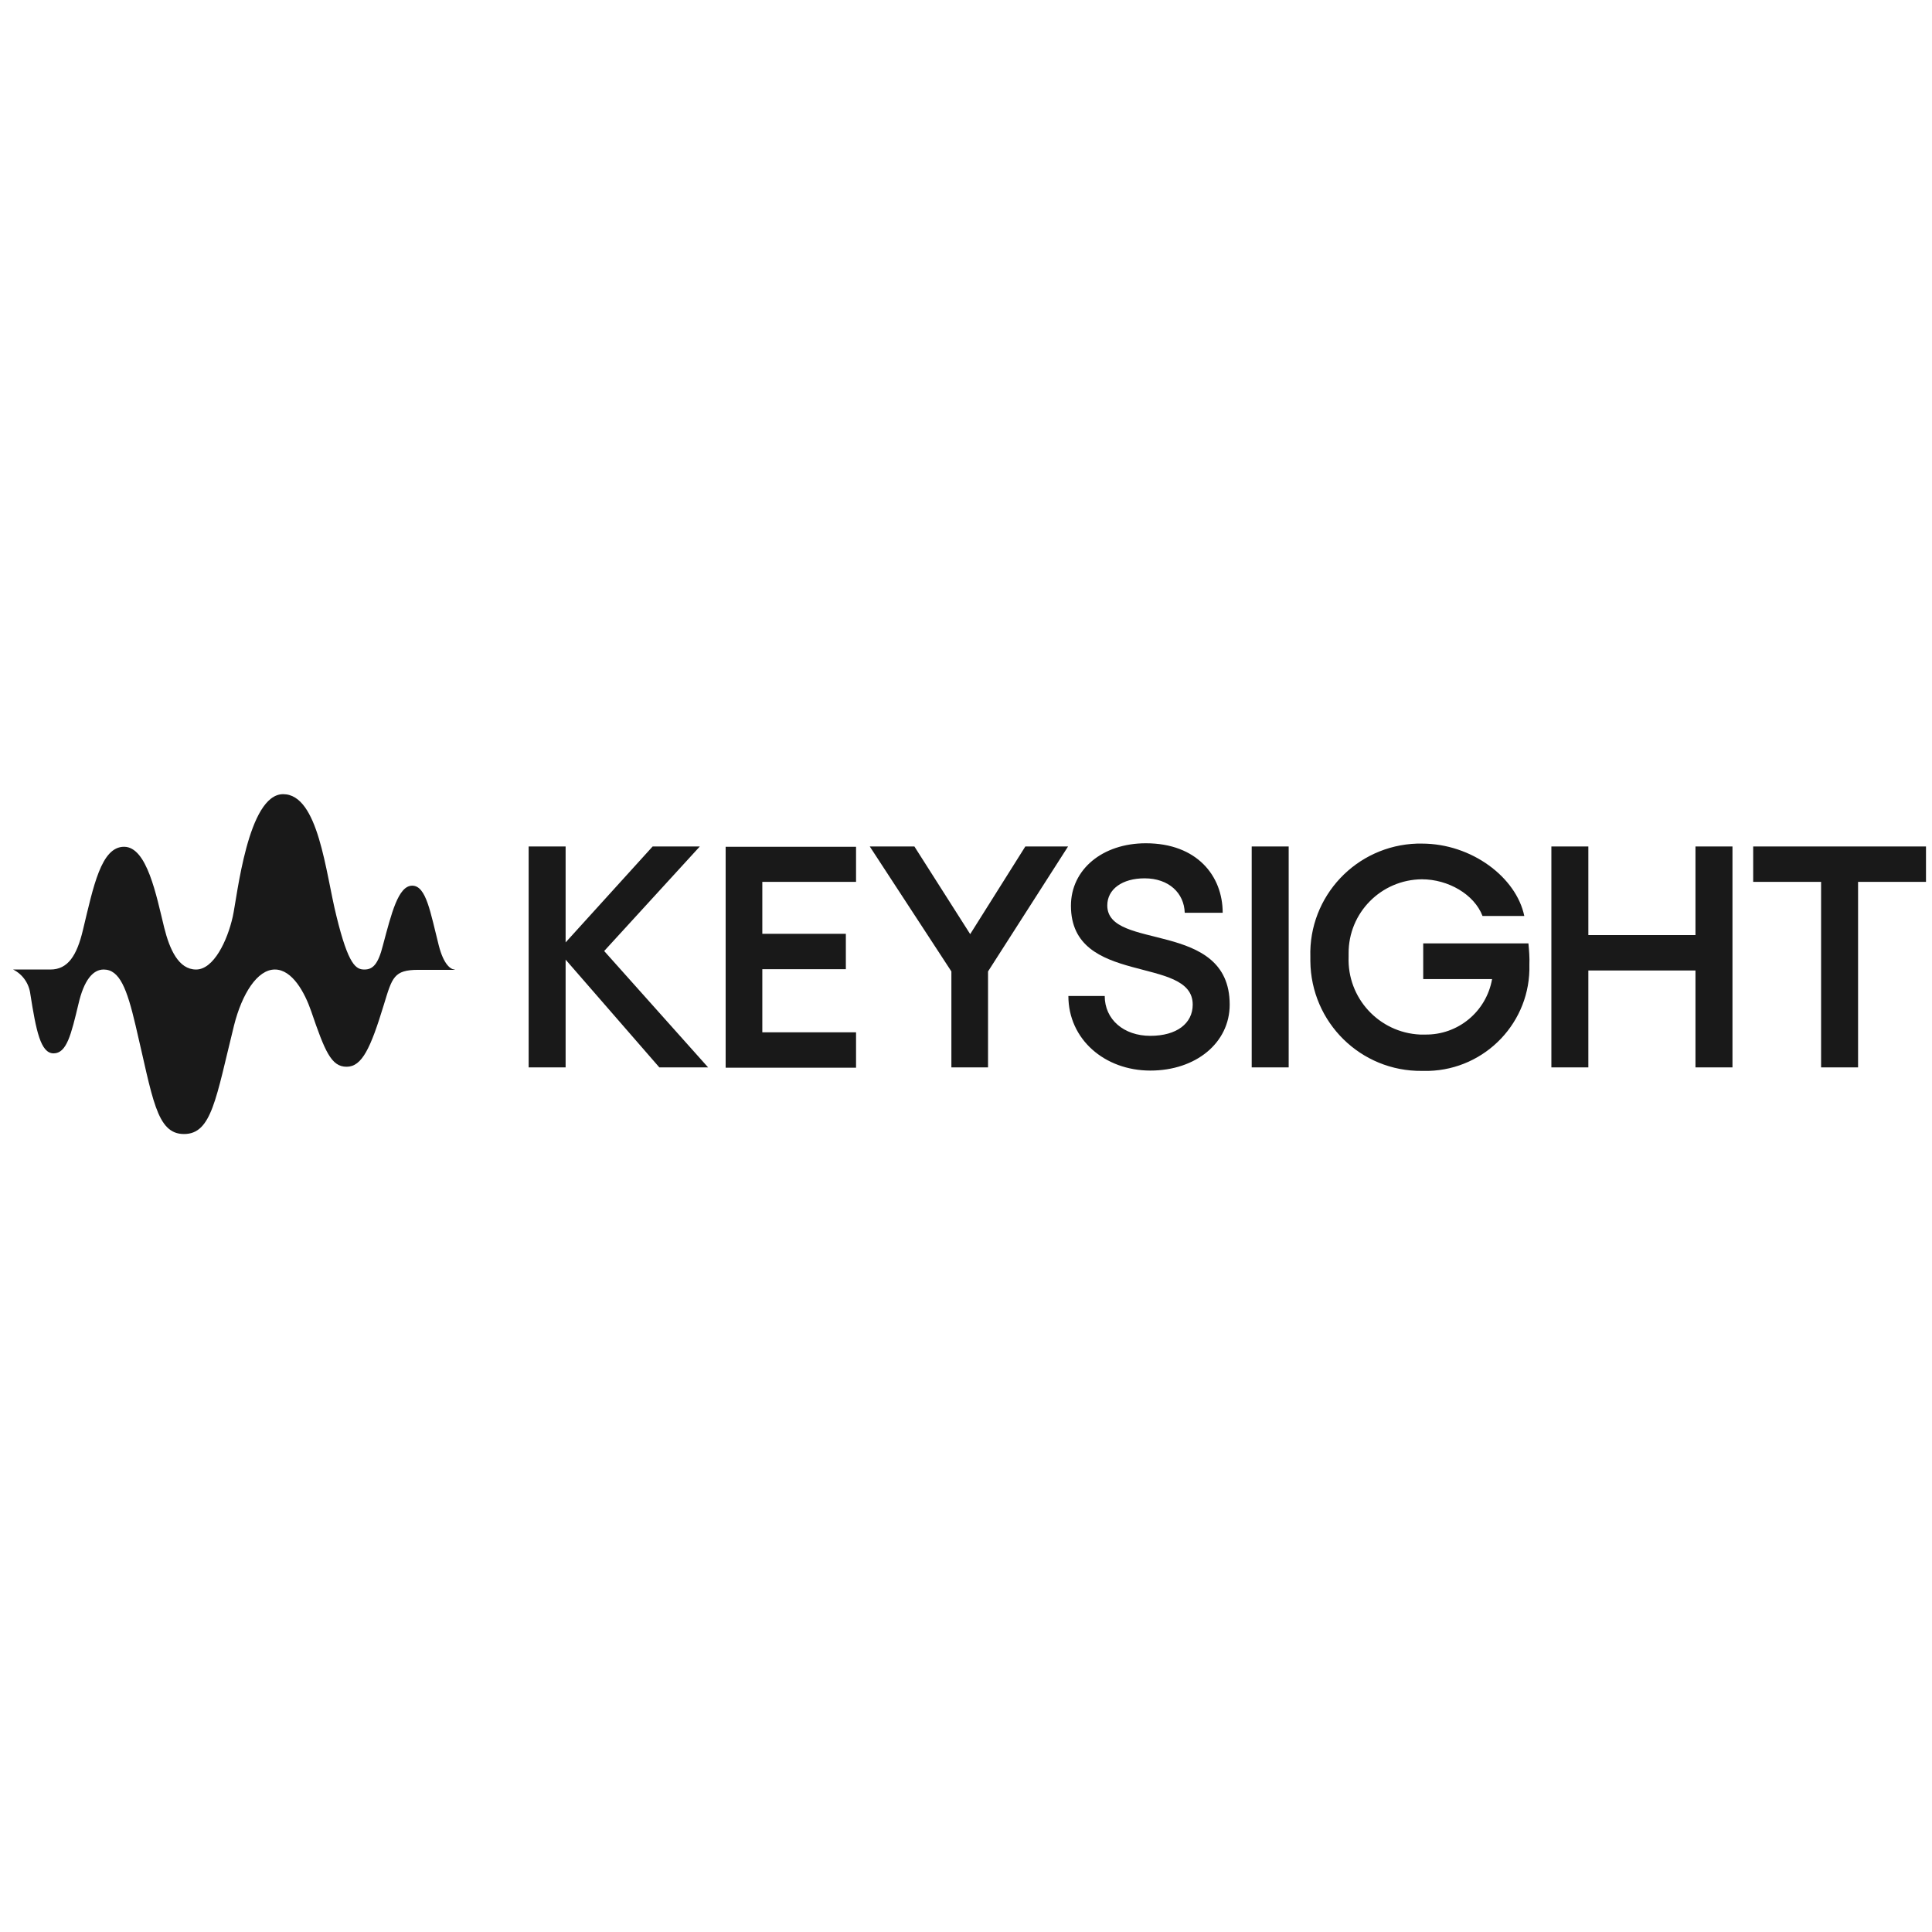 <svg width="101" height="101" viewBox="0 0 101 101" fill="none" xmlns="http://www.w3.org/2000/svg">
<g clip-path="url(#clip0_2336_9748)">
<path d="M23.769 50.684C23.586 50.684 23.202 50.467 22.936 49.417C22.502 47.717 22.286 46.301 21.552 46.301C20.819 46.301 20.469 47.734 20.019 49.417C19.769 50.417 19.486 50.684 19.052 50.684C18.619 50.684 18.219 50.484 17.586 47.884C17.019 45.617 16.652 41.517 14.802 41.517C12.952 41.517 12.402 46.867 12.169 47.917C11.886 49.184 11.169 50.684 10.252 50.684C9.336 50.684 8.869 49.634 8.586 48.501C8.169 46.801 7.686 44.267 6.486 44.267C5.286 44.267 4.886 46.334 4.336 48.617C4.019 49.951 3.552 50.684 2.636 50.684H0.686C1.186 50.934 1.519 51.417 1.586 51.967C1.886 53.867 2.119 55.067 2.802 55.067C3.486 55.067 3.719 54.084 4.102 52.484C4.386 51.251 4.852 50.684 5.419 50.684C6.252 50.684 6.636 51.684 7.086 53.601C7.986 57.401 8.169 59.284 9.619 59.284C11.069 59.284 11.286 57.434 12.236 53.601C12.652 51.951 13.452 50.684 14.369 50.684C15.286 50.684 15.936 51.901 16.269 52.867C16.986 54.967 17.319 55.767 18.119 55.767C18.919 55.767 19.369 54.817 20.069 52.517C20.502 51.101 20.586 50.701 21.869 50.701H23.769V50.684Z" fill="#191919"/>
<path d="M34.469 55.801L29.569 50.167V55.801H27.636V44.251H29.569V49.267L34.119 44.251H36.586L31.585 49.717L37.019 55.801H34.469ZM44.752 44.251V46.101H39.852V48.817H44.219V50.667H39.852V53.967H44.752V55.817H37.935V44.267H44.752V44.251ZM47.802 44.251L50.719 48.834L53.602 44.251H55.836L51.652 50.784V55.801H49.736V50.784L45.469 44.251H47.802ZM55.852 52.067H57.752C57.752 53.301 58.752 54.151 60.136 54.151C61.519 54.151 62.352 53.501 62.352 52.517C62.352 49.917 55.986 51.584 55.986 47.351C55.986 45.451 57.636 44.084 59.902 44.084C62.569 44.084 63.919 45.784 63.919 47.717H61.935C61.902 46.684 61.102 45.917 59.836 45.917C58.669 45.917 57.886 46.484 57.886 47.334C57.886 49.734 64.285 48.051 64.285 52.517C64.285 54.517 62.519 55.967 60.136 55.967C57.752 55.967 55.852 54.334 55.852 52.067ZM65.436 44.251H67.369V55.801H65.436V44.251ZM79.952 50.434C80.035 53.417 77.669 55.901 74.686 55.984C74.569 55.984 74.452 55.984 74.335 55.984C71.135 56.017 68.535 53.451 68.502 50.251C68.502 50.184 68.502 50.101 68.502 50.034C68.402 46.851 70.902 44.201 74.085 44.101C74.169 44.101 74.252 44.101 74.335 44.101C76.936 44.101 79.269 45.867 79.686 47.884H77.502C77.069 46.751 75.702 45.967 74.335 45.967C72.202 45.984 70.486 47.717 70.502 49.851C70.502 49.901 70.502 49.967 70.502 50.017C70.419 52.167 72.085 53.984 74.236 54.084C74.319 54.084 74.402 54.084 74.486 54.084C76.219 54.117 77.702 52.884 78.002 51.184H74.402V49.317H79.902C79.936 49.684 79.969 50.051 79.952 50.434ZM90.569 44.251V55.801H88.635V50.734H83.035V55.801H81.102V44.251H83.035V48.884H88.635V44.251H90.569ZM100.686 46.101H97.135V55.801H95.202V46.101H91.652V44.251H100.686V46.101Z" fill="#191919"/>
</g>
<defs>
<clipPath id="clip0_2336_9748">
<rect width="100" height="100" fill="white" transform="translate(0.686 0.401)"/>
</clipPath>
</defs>
</svg>
